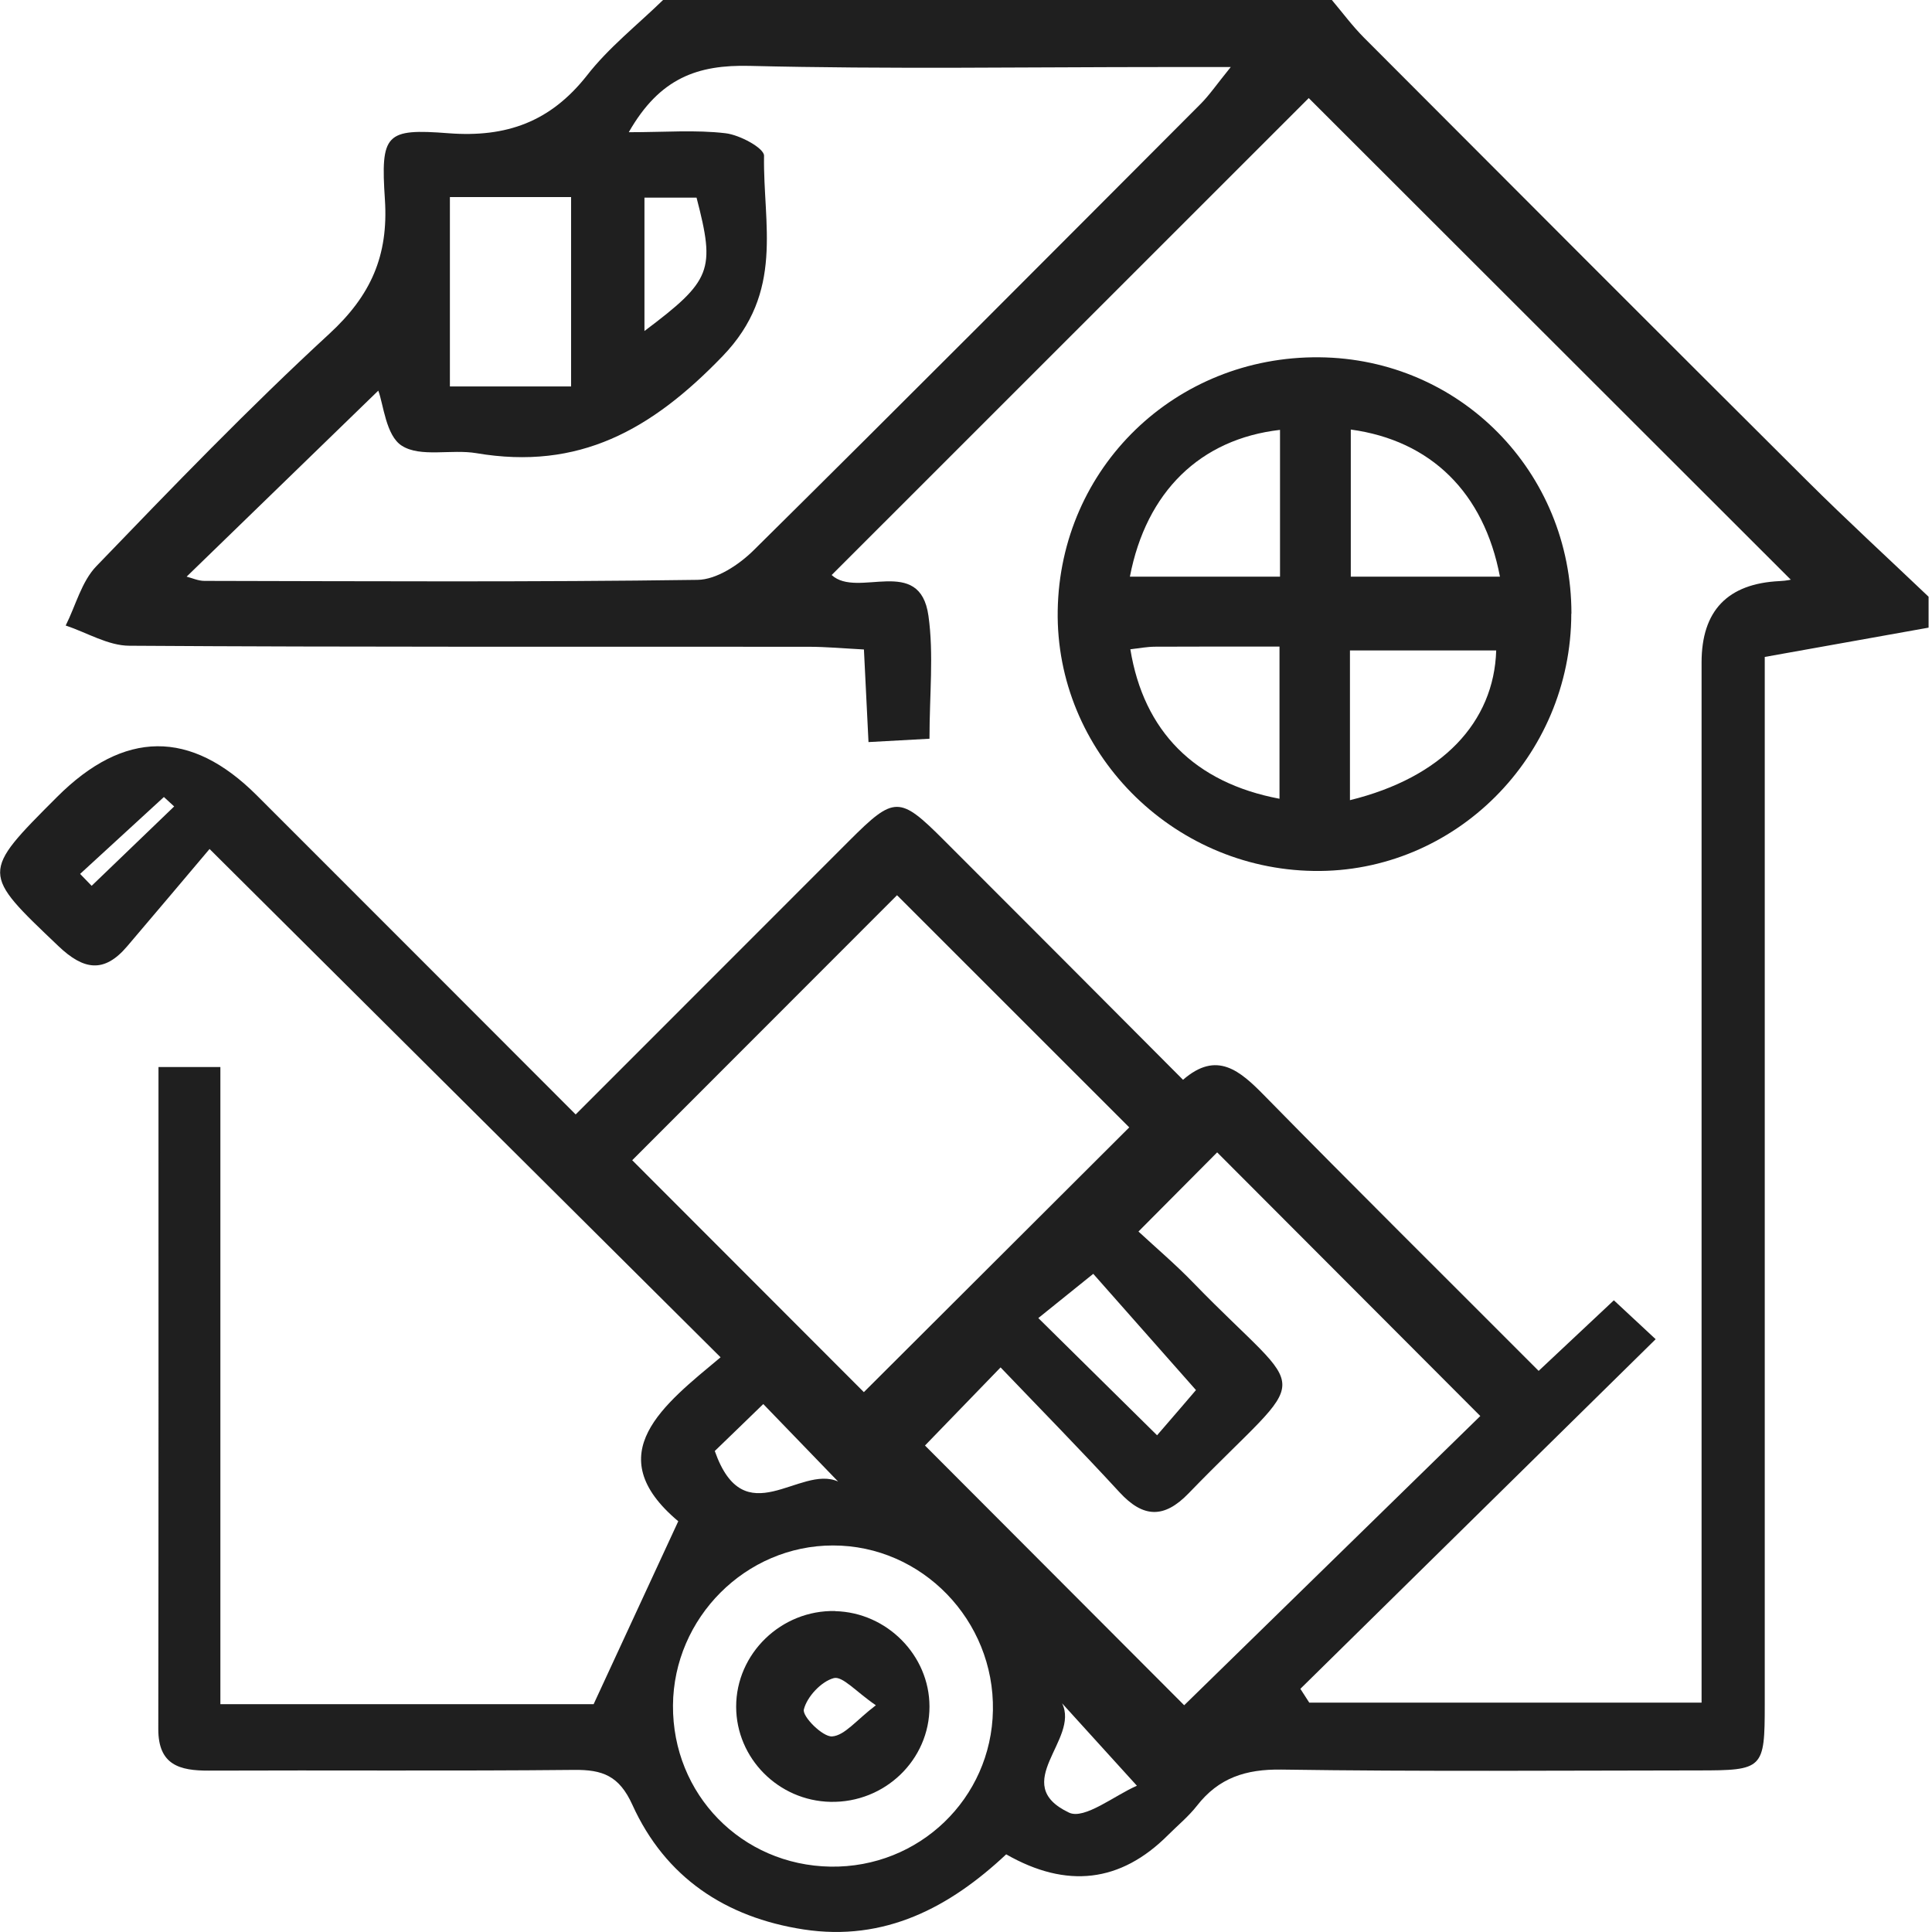 <svg width="30" height="30" viewBox="0 0 30 30" fill="none" xmlns="http://www.w3.org/2000/svg">
<g clip-path="url(#clip0_1_148)">
<path d="M29.947 9.746C29.133 9.891 28.32 10.037 27.403 10.201C27.403 10.402 27.403 10.686 27.403 10.972C27.403 16.136 27.403 21.301 27.403 26.465C27.403 27.47 27.381 27.491 26.366 27.491C24.209 27.493 22.053 27.51 19.898 27.478C19.342 27.47 18.923 27.607 18.585 28.041C18.455 28.207 18.288 28.344 18.137 28.495C17.401 29.232 16.563 29.331 15.624 28.794C14.748 29.616 13.738 30.154 12.476 29.96C11.263 29.773 10.33 29.15 9.82 28.026C9.615 27.573 9.356 27.478 8.913 27.483C7.023 27.502 5.132 27.486 3.243 27.494C2.787 27.496 2.458 27.406 2.458 26.85C2.463 23.445 2.461 20.039 2.461 16.569H3.422V26.462H9.218C9.644 25.541 10.058 24.647 10.532 23.622C9.286 22.576 10.315 21.807 11.189 21.076C8.564 18.466 6.001 15.915 3.254 13.183C2.863 13.648 2.419 14.171 1.974 14.695C1.616 15.116 1.298 15.064 0.906 14.69C-0.29 13.551 -0.302 13.564 0.885 12.376C1.927 11.334 2.961 11.325 3.987 12.35C5.624 13.986 7.259 15.623 8.939 17.305C10.378 15.864 11.785 14.456 13.193 13.049C13.887 12.356 13.968 12.356 14.658 13.047C15.882 14.269 17.103 15.496 18.37 16.767C18.895 16.309 19.253 16.624 19.637 17.016C21.033 18.439 22.45 19.841 23.892 21.287C24.295 20.909 24.657 20.569 25.06 20.191C25.282 20.398 25.489 20.59 25.709 20.795C23.85 22.625 22.021 24.425 20.192 26.224L20.33 26.438H26.422C26.422 26.155 26.422 25.848 26.422 25.541C26.422 20.456 26.422 15.373 26.422 10.287C26.422 9.482 26.827 9.061 27.636 9.023C27.741 9.019 27.843 8.995 27.805 8.999C25.328 6.524 22.802 4.001 20.322 1.523C17.967 3.876 15.452 6.391 12.914 8.929C13.316 9.3 14.284 8.609 14.417 9.563C14.501 10.161 14.433 10.781 14.433 11.471C14.127 11.487 13.852 11.503 13.486 11.523C13.462 11.044 13.441 10.605 13.415 10.085C13.11 10.069 12.829 10.043 12.549 10.043C9.035 10.04 5.521 10.05 2.008 10.027C1.679 10.026 1.35 9.823 1.02 9.713C1.176 9.403 1.266 9.031 1.496 8.792C2.678 7.565 3.862 6.336 5.114 5.183C5.758 4.59 6.033 3.972 5.977 3.102C5.909 2.078 5.985 1.993 6.965 2.069C7.869 2.138 8.547 1.889 9.111 1.176C9.449 0.74 9.896 0.389 10.296 0C13.757 0 17.22 0 20.681 0C20.848 0.198 21.003 0.408 21.184 0.589C23.474 2.885 25.765 5.18 28.062 7.467C28.677 8.079 29.318 8.667 29.947 9.266V9.745V9.746ZM9.763 2.053C10.33 2.053 10.802 2.014 11.266 2.069C11.486 2.094 11.867 2.3 11.864 2.419C11.846 3.484 12.186 4.529 11.221 5.53C10.113 6.68 8.987 7.306 7.398 7.037C7.01 6.971 6.529 7.107 6.239 6.921C5.991 6.764 5.954 6.275 5.874 6.066C4.917 6.995 3.919 7.963 2.898 8.954C2.986 8.977 3.079 9.02 3.174 9.02C5.726 9.025 8.28 9.04 10.832 9.004C11.125 9.001 11.472 8.771 11.697 8.55C14.022 6.251 16.33 3.932 18.64 1.617C18.778 1.479 18.889 1.315 19.111 1.041C18.674 1.041 18.386 1.041 18.1 1.041C15.946 1.041 13.791 1.076 11.639 1.023C10.837 1.004 10.246 1.206 9.763 2.054V2.053ZM13.929 13.901C12.57 15.262 11.171 16.662 9.817 18.016C11.008 19.208 12.239 20.442 13.414 21.617C14.78 20.254 16.184 18.853 17.535 17.506C16.345 16.316 15.108 15.08 13.929 13.901ZM14.363 22.446C15.734 23.821 17.13 25.22 18.388 26.479C19.906 24.997 21.488 23.452 22.986 21.988C21.637 20.636 20.254 19.25 18.9 17.894C18.544 18.253 18.142 18.656 17.678 19.123C17.953 19.378 18.256 19.635 18.531 19.92C20.363 21.808 20.407 21.174 18.455 23.19C18.075 23.583 17.75 23.57 17.384 23.172C16.775 22.51 16.146 21.87 15.537 21.233C15.073 21.714 14.689 22.11 14.363 22.446ZM10.45 26.481C10.441 27.862 11.515 28.962 12.895 28.985C14.271 29.007 15.394 27.928 15.418 26.56C15.444 25.161 14.315 23.996 12.933 23.998C11.581 23.998 10.46 25.12 10.45 26.481ZM6.986 3.06V6.001H8.868V3.06H6.986ZM17.967 22.287C18.234 21.979 18.454 21.722 18.571 21.585C17.973 20.907 17.468 20.336 16.976 19.78C16.669 20.027 16.407 20.239 16.123 20.467C16.759 21.095 17.32 21.649 17.967 22.287ZM10.007 3.069V5.14C11.052 4.354 11.11 4.2 10.816 3.069H10.007ZM17.654 27.729C17.177 27.204 16.835 26.826 16.492 26.449C16.77 27.011 15.659 27.7 16.599 28.146C16.838 28.261 17.317 27.873 17.654 27.729ZM11.099 22.531C11.558 23.839 12.415 22.737 13.014 23.005C12.622 22.599 12.252 22.216 11.852 21.802C11.611 22.037 11.346 22.292 11.099 22.531ZM2.705 12.523C2.652 12.473 2.599 12.425 2.545 12.376C2.111 12.774 1.677 13.172 1.244 13.57C1.303 13.632 1.364 13.694 1.423 13.755C1.851 13.344 2.278 12.933 2.705 12.522V12.523Z" fill="#1F1F1F"/>
<path d="M24.399 9.529C24.397 11.751 22.587 13.558 20.4 13.524C18.186 13.492 16.389 11.664 16.424 9.481C16.46 7.261 18.251 5.527 20.486 5.548C22.672 5.569 24.402 7.327 24.401 9.528L24.399 9.529ZM19.868 10.04C19.161 10.04 18.551 10.039 17.941 10.042C17.811 10.042 17.682 10.067 17.552 10.082C17.759 11.356 18.551 12.155 19.868 12.403V10.04ZM17.545 8.954H19.876V6.675C18.636 6.818 17.799 7.636 17.545 8.954ZM20.962 12.425C22.395 12.073 23.199 11.214 23.233 10.1H20.962V12.425ZM20.975 8.954H23.291C23.043 7.649 22.218 6.839 20.975 6.67V8.954Z" fill="#1F1F1F"/>
<path d="M12.969 25.018C13.772 25.037 14.432 25.705 14.433 26.498C14.435 27.327 13.739 27.997 12.895 27.979C12.087 27.962 11.433 27.303 11.431 26.503C11.43 25.676 12.132 24.997 12.969 25.016V25.018ZM13.6 26.479C13.293 26.27 13.083 26.021 12.946 26.058C12.752 26.11 12.53 26.348 12.482 26.545C12.456 26.654 12.774 26.972 12.92 26.963C13.116 26.95 13.298 26.709 13.598 26.481L13.6 26.479Z" fill="#1F1F1F"/>
</g>
<defs>
<clipPath id="clip0_1_148">
<rect width="29.947" height="30" fill="white"/>
</clipPath>
</defs>
</svg>
